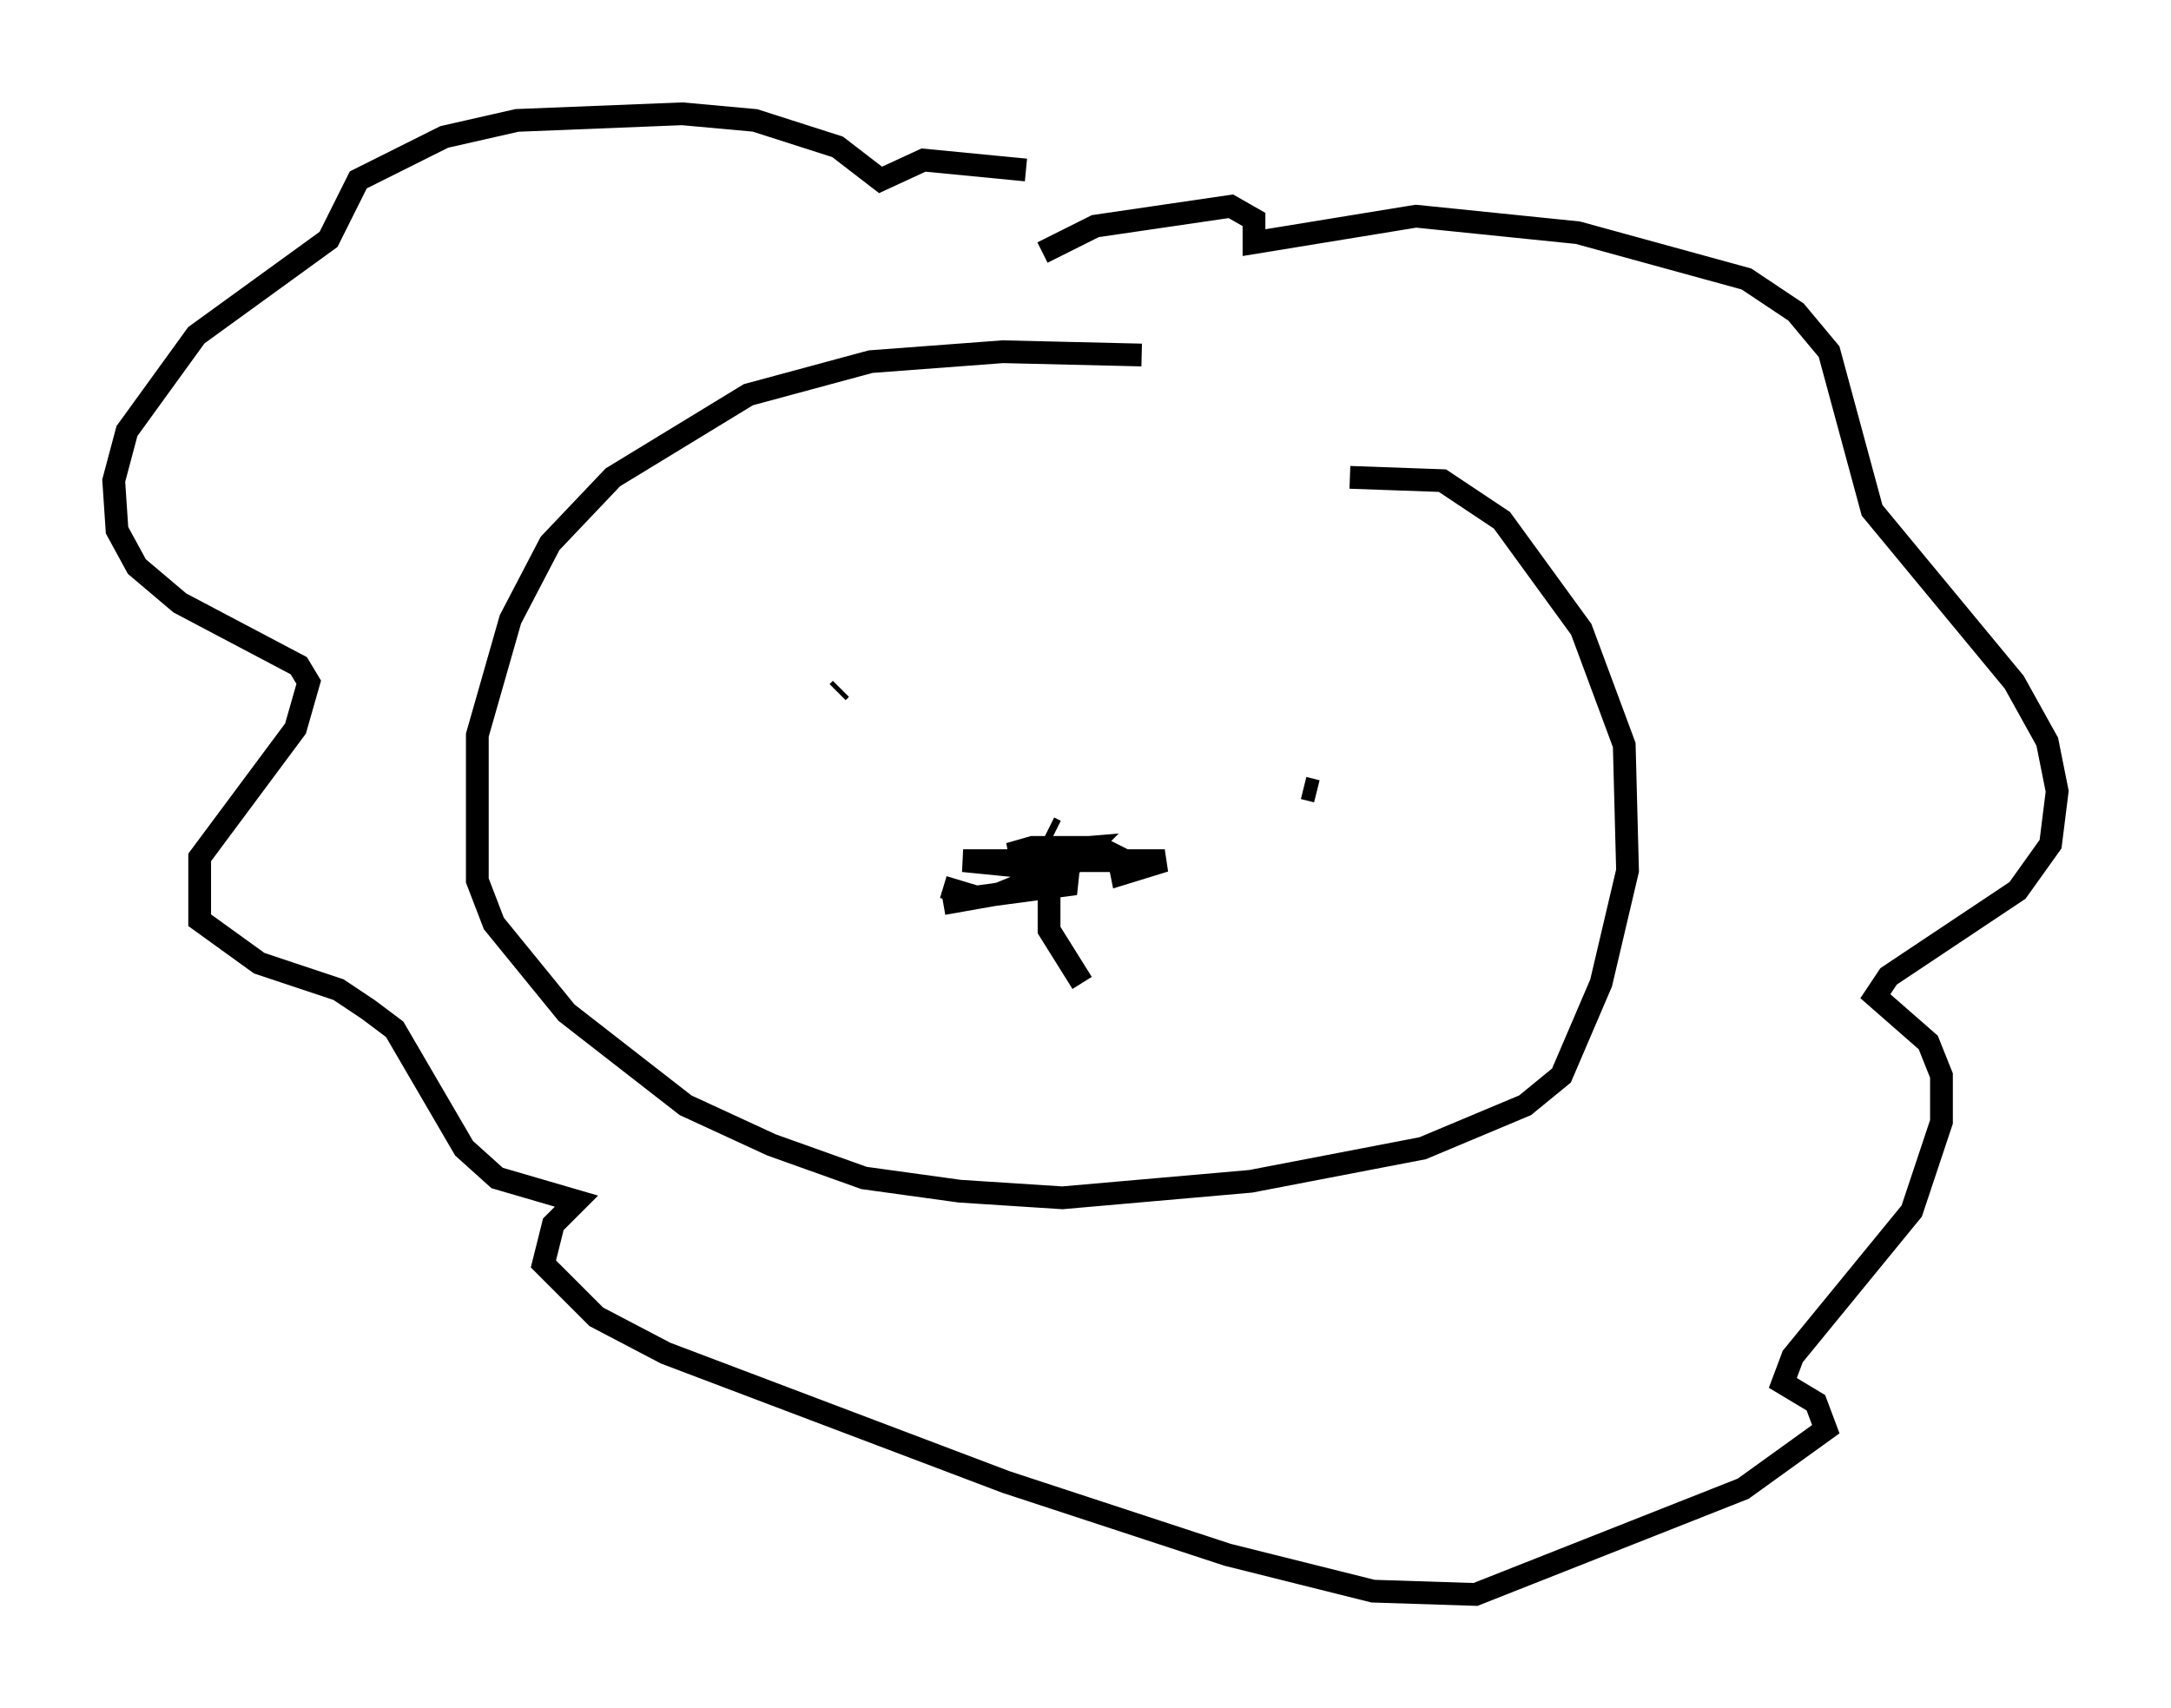 <?xml version="1.0" encoding="utf-8" ?>
<svg baseProfile="full" height="75.072" version="1.1" width="95.408" xmlns="http://www.w3.org/2000/svg" xmlns:ev="http://www.w3.org/2001/xml-events" xmlns:xlink="http://www.w3.org/1999/xlink"><defs /><rect fill="white" height="75.072" width="95.408" x="0" y="0" /><path d="M55.402, 17.927 m-5.229, -2.324 l-6.101, -0.145 -5.81, 0.436 l-5.374, 1.453 -5.955, 3.631 l-2.76, 2.905 -1.743, 3.341 l-1.453, 5.084 0.0, 6.391 l0.726, 1.888 3.196, 3.922 l5.229, 4.067 3.777, 1.743 l4.067, 1.453 4.212, 0.581 l4.503, 0.291 8.279, -0.726 l7.553, -1.453 4.503, -1.888 l1.598, -1.307 1.743, -4.067 l1.162, -4.939 -0.145, -5.52 l-1.888, -5.084 -3.486, -4.793 l-2.615, -1.743 -4.067, -0.145 m-22.369, 9.296 l-0.145, 0.145 m21.061, 4.358 l-0.581, -0.145 m-10.894, 1.888 l-0.291, -0.145 m-1.017, -28.905 l-4.503, -0.436 -1.888, 0.872 l-1.888, -1.453 -3.631, -1.162 l-3.196, -0.291 -7.263, 0.291 l-3.196, 0.726 -3.777, 1.888 l-1.307, 2.615 -5.81, 4.212 l-3.05, 4.212 -0.581, 2.179 l0.145, 2.179 0.872, 1.598 l1.888, 1.598 5.229, 2.76 l0.436, 0.726 -0.581, 2.034 l-4.212, 5.665 0.0, 2.76 l2.615, 1.888 3.486, 1.162 l1.307, 0.872 1.162, 0.872 l3.05, 5.229 1.453, 1.307 l3.486, 1.017 -1.017, 1.017 l-0.436, 1.743 2.324, 2.324 l3.05, 1.598 14.961, 5.665 l9.732, 3.196 6.391, 1.598 l4.503, 0.145 11.765, -4.648 l3.631, -2.615 -0.436, -1.162 l-1.453, -0.872 0.436, -1.162 l5.229, -6.391 1.307, -3.922 l0.0, -2.034 -0.581, -1.453 l-2.324, -2.034 0.581, -0.872 l5.665, -3.777 1.453, -2.034 l0.291, -2.324 -0.436, -2.179 l-1.453, -2.615 -6.246, -7.553 l-1.888, -6.972 -1.453, -1.743 l-2.179, -1.453 -7.408, -2.034 l-7.117, -0.726 -7.117, 1.162 l0.0, -1.017 -1.017, -0.581 l-5.955, 0.872 -2.324, 1.162 m-4.358, 27.888 l1.453, 0.436 4.358, -0.581 l-2.034, -0.726 -2.905, -0.291 l8.86, 0.0 -1.888, 0.581 l-0.145, -0.726 -0.872, -0.436 l-2.905, 0.0 -1.017, 0.291 l3.486, -0.291 -0.726, 0.726 l-3.196, 1.307 -2.469, 0.436 m4.648, -0.726 l0.0, 1.888 1.453, 2.324 " fill="none" stroke="black" stroke-width="1" /></svg>